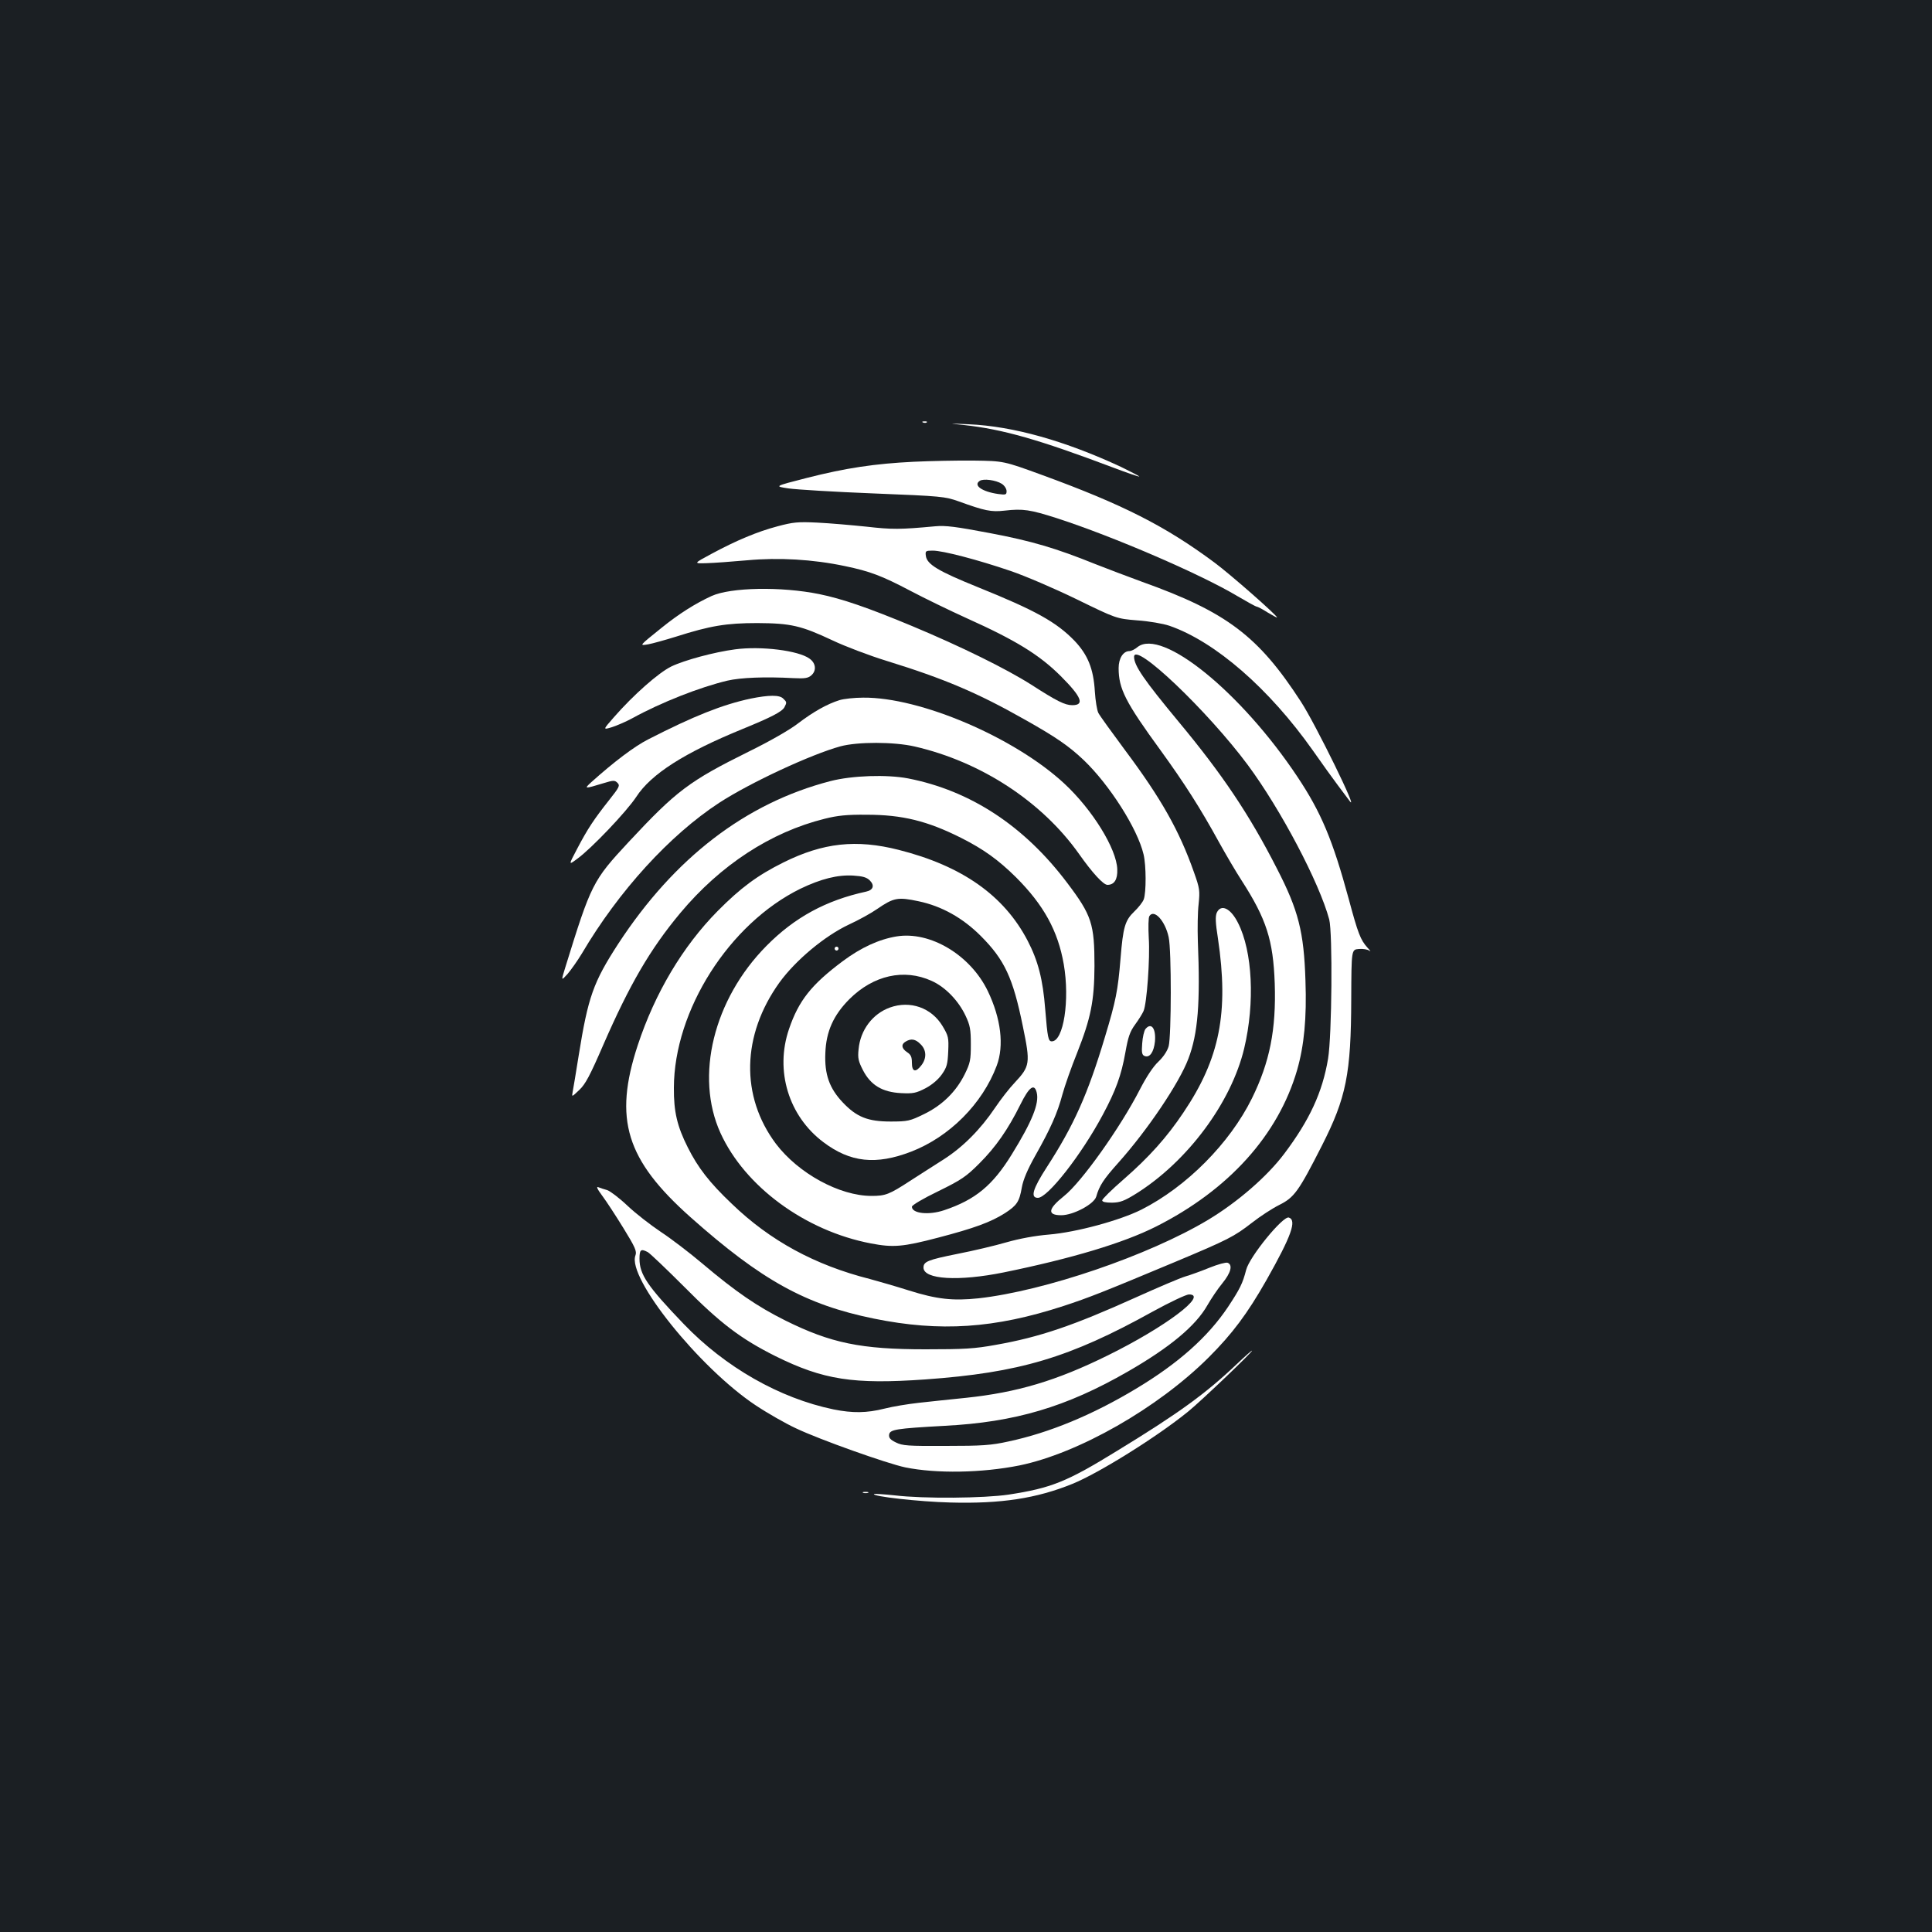 <?xml version="1.0" standalone="no"?>
<!DOCTYPE svg PUBLIC "-//W3C//DTD SVG 20010904//EN"
 "http://www.w3.org/TR/2001/REC-SVG-20010904/DTD/svg10.dtd">
<svg version="1.0" xmlns="http://www.w3.org/2000/svg"
 width="1000pt" height="1000pt" viewBox="0 0 1000 1000"
 preserveAspectRatio="xMidYMid meet">
<rect width="100%" height="100%" fill="#1b1f23"/>
<g transform="translate(0,1000) scale(0.1,-0.1)"
fill="#ffffff" stroke="none">
<path d="M4778 7813 c7 -3 16 -2 19 1 4 3 -2 6 -13 5 -11 0 -14 -3 -6 -6z"/>
<path d="M4990 7800 c201 -22 387 -75 774 -221 71 -27 131 -47 133 -46 2 2
-41 24 -94 50 -290 135 -558 211 -789 221 -109 5 -109 5 -24 -4z"/>
<path d="M4730 7610 c-203 -10 -351 -32 -555 -84 -168 -43 -168 -43 -94 -54
41 -6 239 -18 441 -26 353 -14 369 -16 440 -41 135 -49 168 -56 238 -48 95 11
132 5 270 -39 293 -95 743 -289 934 -403 51 -30 96 -55 101 -55 4 0 30 -13 56
-30 27 -16 49 -28 49 -26 0 11 -246 227 -325 285 -253 188 -474 300 -890 452
-200 73 -200 73 -355 75 -85 1 -225 -2 -310 -6z m455 -114 c14 -9 25 -26 25
-38 0 -19 -4 -20 -43 -15 -84 12 -131 45 -96 68 19 13 84 4 114 -15z"/>
<path d="M4025 7276 c-106 -28 -215 -74 -343 -143 -93 -50 -93 -50 -25 -48 37
1 132 8 211 15 163 15 339 5 505 -30 130 -27 191 -50 341 -129 72 -38 202
-101 290 -141 254 -114 377 -190 487 -300 108 -108 124 -150 59 -150 -38 0
-80 21 -212 106 -129 82 -364 198 -618 304 -228 95 -362 141 -480 165 -197 40
-458 35 -557 -10 -83 -38 -169 -92 -258 -164 -118 -95 -118 -94 -70 -86 22 4
87 22 145 40 176 56 259 70 420 70 174 -1 226 -13 390 -90 63 -30 189 -78 280
-106 298 -92 472 -166 715 -304 162 -91 228 -137 304 -209 134 -128 279 -356
310 -488 14 -58 14 -198 1 -233 -5 -14 -27 -42 -49 -63 -48 -46 -58 -81 -71
-242 -14 -169 -24 -219 -81 -408 -89 -297 -161 -457 -300 -672 -74 -114 -87
-160 -47 -160 51 0 226 224 336 430 67 125 96 204 117 323 14 79 23 107 51
145 19 26 38 57 43 69 17 38 34 274 27 378 -3 55 -2 106 3 113 24 39 82 -24
100 -109 15 -66 14 -512 0 -564 -7 -25 -27 -55 -53 -80 -27 -25 -62 -78 -96
-144 -101 -197 -303 -481 -393 -552 -83 -66 -88 -99 -14 -99 62 0 169 57 181
96 16 57 38 90 113 174 153 171 317 415 364 540 50 131 62 289 49 610 -2 63
-1 149 4 190 7 70 6 81 -24 165 -76 216 -170 382 -356 631 -69 93 -132 180
-139 194 -7 14 -15 63 -18 110 -7 118 -36 190 -105 263 -94 97 -201 157 -501
278 -205 83 -264 118 -269 163 -3 24 -1 26 36 26 52 0 232 -47 402 -105 74
-25 228 -91 341 -146 207 -101 207 -101 315 -110 60 -4 135 -17 167 -28 237
-82 516 -325 742 -645 47 -67 105 -148 130 -181 25 -33 52 -69 60 -80 55 -75
-176 398 -252 514 -220 339 -384 463 -820 619 -76 28 -185 69 -243 92 -203 82
-330 120 -548 161 -174 33 -228 40 -281 35 -183 -17 -224 -17 -356 -2 -77 8
-192 18 -255 21 -101 5 -126 2 -205 -19z"/>
<path d="M5888 6651 c-14 -12 -33 -21 -42 -21 -32 0 -56 -37 -56 -88 0 -107
35 -176 218 -427 123 -170 205 -298 302 -475 35 -63 87 -152 117 -198 128
-199 163 -308 171 -532 8 -239 -26 -408 -118 -595 -115 -233 -339 -458 -572
-576 -112 -56 -336 -117 -478 -129 -73 -6 -153 -21 -220 -40 -58 -17 -172 -44
-254 -60 -154 -31 -176 -40 -176 -71 0 -62 183 -72 415 -25 352 72 619 152
788 237 377 190 633 474 731 811 36 126 50 267 43 463 -8 251 -36 363 -148
580 -143 280 -282 487 -509 760 -179 216 -230 290 -230 335 0 83 381 -280 589
-560 171 -231 370 -609 421 -799 18 -69 14 -602 -6 -721 -29 -174 -96 -318
-227 -492 -88 -117 -241 -250 -394 -342 -307 -184 -846 -368 -1188 -406 -133
-14 -216 -5 -362 41 -66 21 -157 47 -201 59 -284 72 -516 198 -714 389 -116
110 -176 188 -228 292 -55 109 -73 185 -72 309 1 400 286 849 655 1030 106 51
193 73 274 68 48 -3 69 -9 85 -25 26 -26 18 -50 -19 -58 -208 -45 -371 -134
-516 -281 -274 -277 -371 -675 -238 -968 126 -277 438 -507 779 -572 115 -22
165 -18 348 30 187 49 272 80 346 127 61 40 74 58 87 133 7 40 30 94 70 165
79 140 114 219 140 316 12 44 46 141 76 215 71 180 89 268 90 450 0 218 -14
262 -141 430 -222 295 -501 478 -824 541 -110 21 -290 15 -402 -14 -439 -114
-807 -397 -1098 -842 -129 -199 -156 -274 -205 -580 -14 -88 -28 -172 -31
-187 -5 -27 -5 -27 34 10 32 30 55 73 126 237 135 309 241 492 397 679 208
249 469 419 747 488 67 17 117 22 217 21 185 0 315 -32 490 -120 115 -58 192
-113 284 -204 143 -143 217 -277 247 -450 32 -185 -1 -399 -62 -399 -18 0 -22
18 -34 166 -12 155 -37 251 -91 355 -122 234 -339 387 -667 470 -220 56 -392
37 -597 -65 -135 -67 -222 -132 -340 -251 -181 -183 -325 -425 -414 -695 -126
-383 -61 -593 274 -891 367 -326 595 -452 948 -524 344 -70 625 -51 981 65
134 44 207 73 580 229 274 115 303 130 396 202 42 33 105 74 141 92 78 39 100
69 221 307 126 248 151 371 152 760 1 255 1 255 39 258 21 2 46 -2 55 -9 9 -7
5 0 -10 16 -36 40 -49 73 -97 252 -83 305 -142 447 -266 633 -291 437 -701
770 -827 671z m-1133 -1316 c119 -25 228 -86 321 -179 124 -124 167 -217 218
-467 40 -194 38 -207 -43 -294 -26 -27 -71 -85 -100 -128 -76 -113 -167 -204
-265 -267 -48 -30 -126 -81 -175 -112 -109 -71 -128 -78 -200 -78 -166 0 -379
117 -495 270 -184 246 -177 562 18 834 84 116 235 242 361 301 50 23 115 59
145 80 86 59 107 63 215 40z m611 -990 c14 -56 -24 -150 -129 -320 -99 -161
-189 -235 -350 -289 -80 -27 -167 -17 -167 18 0 8 59 43 136 80 120 59 144 75
213 144 85 85 148 175 213 306 45 91 72 110 84 61z"/>
<path d="M4640 5153 c-91 -15 -184 -58 -278 -128 -162 -121 -228 -204 -278
-351 -74 -216 -2 -451 178 -586 139 -105 272 -119 454 -49 199 77 369 248 443
445 39 104 22 244 -46 386 -90 187 -299 312 -473 283z m182 -230 c70 -31 139
-102 176 -181 23 -49 27 -70 27 -147 0 -82 -3 -97 -32 -156 -45 -90 -116 -160
-211 -206 -72 -35 -83 -38 -172 -38 -118 0 -176 23 -248 99 -69 73 -95 145
-90 256 4 111 42 196 125 279 124 123 282 159 425 94z"/>
<path d="M4606 4785 c-89 -32 -153 -116 -162 -216 -5 -46 -1 -62 23 -109 40
-77 100 -113 197 -118 63 -3 77 0 126 25 34 18 66 45 85 72 26 37 30 53 33
119 3 72 1 80 -30 132 -57 94 -167 133 -272 95z m159 -190 c31 -30 32 -73 4
-109 -30 -39 -49 -34 -49 13 0 30 -5 42 -25 55 -29 19 -32 41 -7 55 28 17 51
13 77 -14z"/>
<path d="M4320 5090 c0 -5 5 -10 10 -10 6 0 10 5 10 10 0 6 -4 10 -10 10 -5 0
-10 -4 -10 -10z"/>
<path d="M3805 6639 c-107 -14 -263 -56 -331 -89 -65 -32 -195 -146 -297 -263
-57 -65 -57 -65 -10 -51 25 8 74 29 107 47 147 81 348 160 491 194 69 16 195
21 342 13 60 -3 76 0 93 15 27 24 23 63 -10 86 -57 42 -251 66 -385 48z"/>
<path d="M3885 6384 c-145 -31 -294 -90 -530 -211 -71 -36 -177 -116 -295
-222 -38 -35 -36 -35 63 -5 52 16 59 16 73 2 14 -14 10 -22 -43 -89 -79 -100
-111 -148 -165 -251 -46 -87 -46 -87 0 -53 73 53 254 243 305 320 77 119 250
229 551 352 149 61 203 89 216 112 13 25 13 27 -6 45 -19 20 -75 19 -169 0z"/>
<path d="M4345 6376 c-64 -20 -135 -60 -214 -120 -42 -33 -149 -94 -255 -146
-309 -153 -375 -203 -622 -468 -186 -200 -194 -216 -328 -649 -22 -71 -22 -71
11 -35 18 21 52 69 75 107 191 324 455 613 711 780 160 104 474 250 627 292
89 24 277 24 385 -1 343 -79 658 -285 850 -556 69 -98 126 -160 147 -160 35 0
53 27 51 80 -3 106 -129 310 -275 445 -257 238 -745 447 -1040 444 -45 0 -101
-6 -123 -13z"/>
<path d="M6298 5276 c-8 -19 -7 -51 6 -133 57 -383 10 -622 -179 -902 -85
-127 -177 -230 -310 -346 -60 -52 -110 -101 -110 -108 0 -8 17 -12 51 -12 42
1 62 8 125 47 266 167 492 471 559 752 56 236 43 502 -32 649 -38 76 -88 100
-110 53z"/>
<path d="M5929 4674 c-7 -9 -15 -42 -17 -75 -4 -48 -1 -60 13 -65 26 -10 47
20 53 75 6 68 -19 101 -49 65z"/>
<path d="M3117 3811 c21 -28 70 -103 110 -168 61 -99 70 -120 62 -141 -44
-115 330 -581 621 -775 63 -42 158 -96 210 -120 124 -59 471 -182 565 -202
162 -33 397 -29 592 10 305 63 715 296 979 559 123 123 200 226 299 400 130
230 158 310 116 324 -30 10 -204 -203 -221 -271 -18 -70 -32 -98 -94 -192
-104 -155 -256 -291 -476 -423 -226 -136 -449 -228 -660 -273 -90 -20 -137
-23 -325 -23 -196 -1 -224 1 -258 18 -29 14 -37 24 -35 40 4 27 34 32 288 46
364 19 628 97 948 281 217 125 351 236 412 344 19 33 53 84 77 113 44 54 55
95 27 106 -9 3 -50 -8 -92 -25 -42 -17 -99 -38 -127 -46 -27 -8 -142 -57 -255
-108 -326 -147 -499 -206 -726 -246 -110 -20 -163 -23 -364 -23 -334 0 -489
32 -725 149 -146 73 -256 148 -431 296 -65 55 -162 129 -214 163 -52 35 -130
95 -172 135 -42 40 -90 76 -105 81 -15 4 -36 11 -46 15 -12 5 -6 -9 20 -44z
m236 -292 c12 -7 96 -87 187 -178 189 -191 295 -271 475 -361 247 -122 401
-146 773 -120 489 35 747 112 1178 351 89 49 174 89 188 89 102 0 -123 -169
-419 -315 -267 -132 -470 -192 -734 -220 -81 -8 -191 -20 -246 -26 -55 -6
-134 -19 -177 -30 -92 -23 -164 -24 -264 -4 -279 58 -560 218 -775 442 -188
196 -229 256 -229 338 0 47 7 53 43 34z"/>
<path d="M6400 2938 c-160 -152 -301 -254 -617 -447 -263 -162 -342 -193 -562
-227 -128 -19 -438 -22 -590 -4 -57 6 -105 9 -107 7 -13 -12 234 -40 396 -44
261 -7 445 21 632 97 137 56 437 243 598 374 70 57 341 316 330 315 -3 0 -39
-32 -80 -71z"/>
<path d="M4468 2273 c6 -2 18 -2 25 0 6 3 1 5 -13 5 -14 0 -19 -2 -12 -5z"/>
</g>
</svg>
